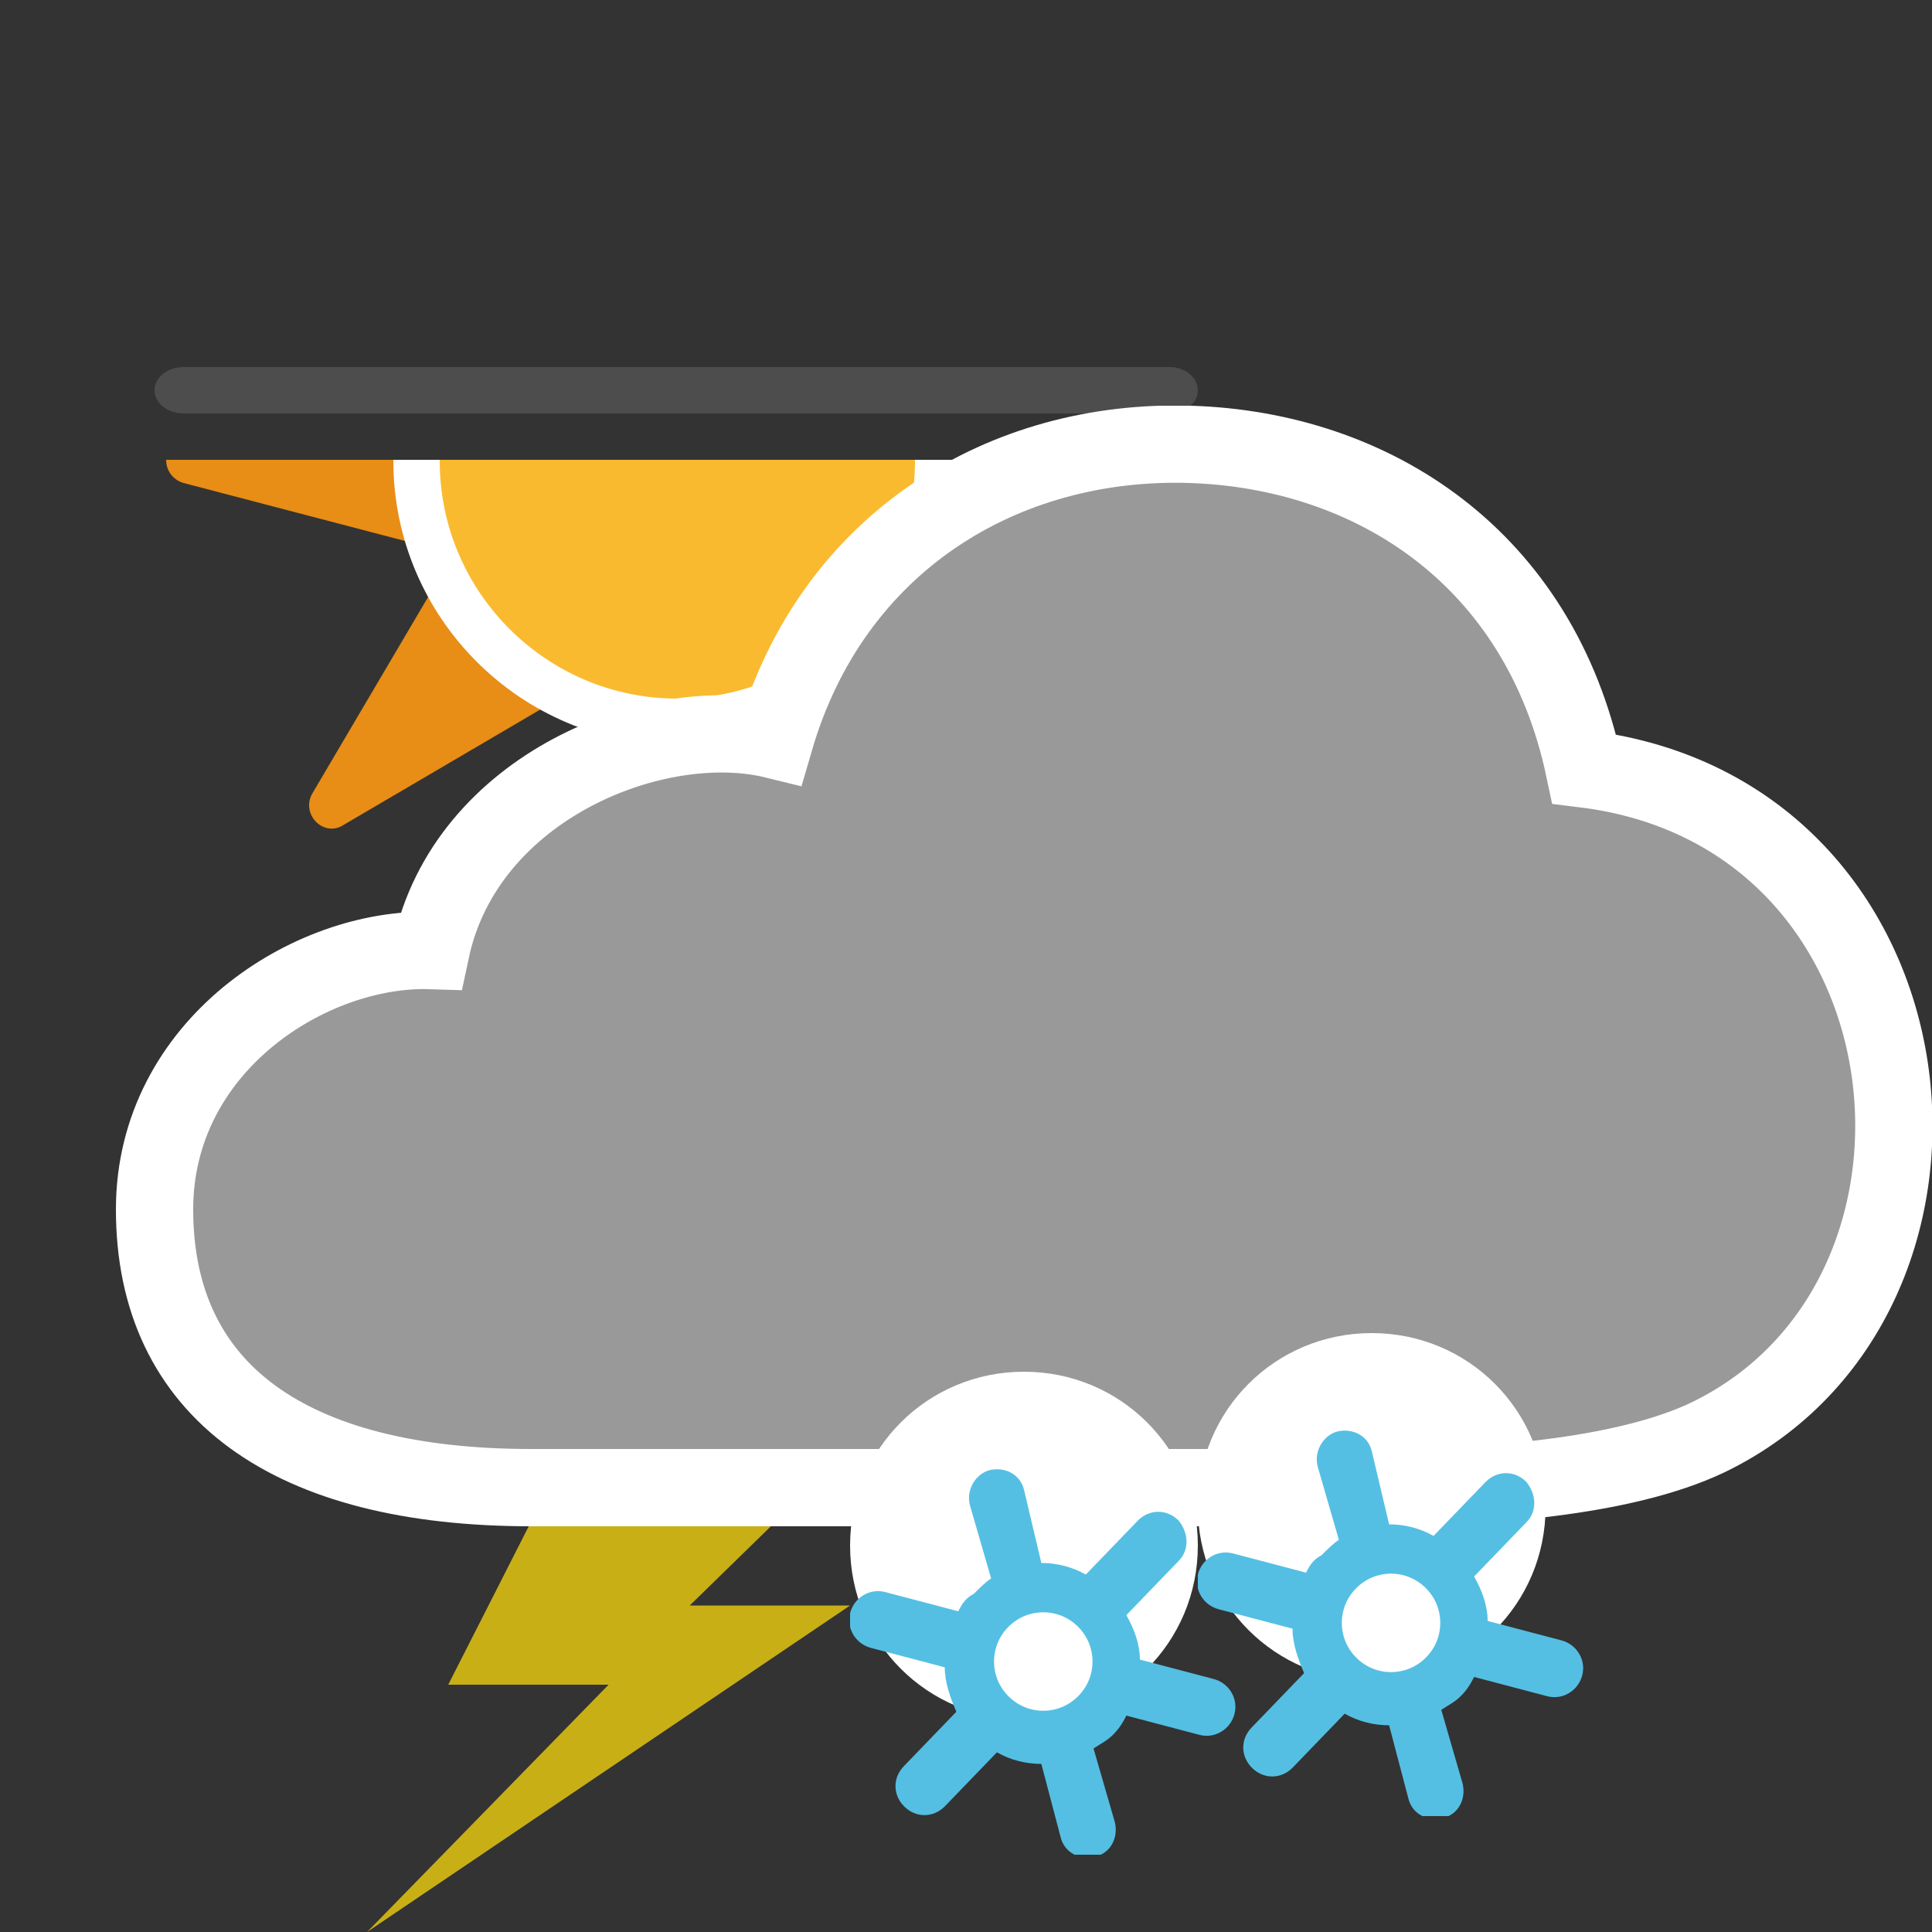 <?xml version="1.0" encoding="utf-8"?>
<!-- Generator: Adobe Illustrator 17.1.0, SVG Export Plug-In . SVG Version: 6.00 Build 0)  -->
<!DOCTYPE svg PUBLIC "-//W3C//DTD SVG 1.1 Basic//EN" "http://www.w3.org/Graphics/SVG/1.1/DTD/svg11-basic.dtd">
<svg version="1.1" baseProfile="basic" id="symbol" xmlns="http://www.w3.org/2000/svg" xmlns:xlink="http://www.w3.org/1999/xlink"
	 x="0px" y="0px" viewBox="0 0 100 100" xml:space="preserve">
<rect x="0" y="0" width="100" height="100" fill="#333333" stroke="none"/>
<symbol  id="cloud4" viewBox="-2 -56 94 58">
	<path style="fill:#999999;stroke:#FFFFFF;stroke-width:4;stroke-miterlimit:10;" d="M53.6,0C44,0.3,35.1-5,32.1-15.3
		c-6.1,1.5-16-2.4-17.8-10.9C8.1-26,0-31.1,0-39.6C0-49,7-54,19.5-54h43.6c5.6,0,12.9,0.5,17.3,2.6c14.9,7.2,12.3,32.3-6.4,34.6
		C71.7-5.9,63.1-0.3,53.6,0z"/>
</symbol>
<symbol  id="lightning" viewBox="0 -25 25 25">
	<path style="fill:#C9AF16;" d="M10.4,0L4.2-12.2h8.3L0-25L25-8.1h-8.3L25,0H10.4z"/>
</symbol>
<symbol  id="snowflake" viewBox="0 -25 20 25">
	<path style="fill:#FFFFFF;" d="M18-9c0-5-4-9-9-9c-5,0-9,4-9,9s4,9,9,9C14,0,18-4,18-9z"/>
	<path style="fill:#54BFE3;" d="M6.2-6.9l1.1-3.8c-0.3-0.2-0.6-0.5-0.9-0.8C6-11.7,5.8-12,5.6-12.4l-3.8,1C1-11.2,0.2-11.7,0-12.5
		c-0.2-0.8,0.3-1.6,1.1-1.8l3.8-1c0-0.8,0.3-1.6,0.6-2.3l-2.7-2.8c-0.6-0.6-0.6-1.5,0-2.1c0.6-0.6,1.5-0.6,2.1,0l2.7,2.8
		c0.7-0.4,1.5-0.6,2.3-0.6l1-3.8c0.2-0.8,1-1.2,1.8-1c0.8,0.2,1.2,1,1,1.8l-1.1,3.8c0.3,0.2,0.7,0.4,1,0.7c0.3,0.3,0.5,0.6,0.7,1
		l3.8-1c0.8-0.2,1.6,0.3,1.8,1.1c0.2,0.8-0.3,1.6-1.1,1.8l-3.8,1c0,0.8-0.3,1.6-0.7,2.3l2.7,2.8c0.6,0.6,0.5,1.5,0,2.1
		c-0.6,0.6-1.5,0.6-2.1,0l-2.7-2.8c-0.7,0.4-1.5,0.6-2.3,0.6L9-6.1c-0.2,0.8-1,1.2-1.8,1C6.5-5.3,6-6.1,6.2-6.9z M11.8-13.2
		c1-1,1-2.6,0-3.6c-1-1-2.6-1-3.6,0c-1,1-1,2.6,0,3.6C9.2-12.2,10.8-12.2,11.8-13.2z"/>
</symbol>
<symbol  id="sun-winter" viewBox="0 -53 90 89">
	<g>
		<defs>
			<polygon id="SVGID_1_" points="90,-53 0,-53 0,-8 90,-8 			"/>
		</defs>
		<clipPath id="SVGID_2_">
			<use xlink:href="#SVGID_1_"  style="overflow:visible;"/>
		</clipPath>
		<path style="clip-path:url(#SVGID_2_);fill:#E88D15;" d="M64.4-16.1L87.6-10c2,0.5,2,3.3,0,3.9L64.4-0.1l12.2,20.8
			c1,1.8-1,3.8-2.7,2.7L53.1,11.2L47,34.5c-0.5,2-3.3,2-3.9,0l-6.1-23.3L16.3,23.4c-1.8,1-3.8-1-2.7-2.7L25.8-0.1L2.5-6.1
			c-2-0.5-2-3.3,0-3.9l23.3-6.1L13.6-36.8c-1-1.8,1-3.8,2.7-2.7l20.8,12.2l6.1-23.3c0.5-2,3.3-2,3.9,0l6.1,23.3l20.8-12.2
			c1.8-1,3.8,1,2.7,2.7L64.4-16.1z"/>
		<path style="clip-path:url(#SVGID_2_);fill:#FABA2F;stroke:#FFFFFF;stroke-width:4;stroke-miterlimit:10;" d="M67.6-8.1
			c0-12.4-10.1-22.5-22.5-22.5c-12.4,0-22.5,10.1-22.5,22.5c0,12.4,10.1,22.5,22.5,22.5C57.5,14.4,67.6,4.4,67.6-8.1z"/>
	</g>
	<path style="fill:#4D4D4D;" d="M2.5,0h85.1C88.9,0,90-0.9,90-2v0c0-1.1-1.1-2-2.5-2H2.5C1.1-4,0-3.1,0-2v0C0-0.9,1.1,0,2.5,0z"/>
</symbol>
<use xlink:href="#sun-winter"  width="90" height="89" y="-53" transform="matrix(0.6 0 0 -0.6 8 19)" style="overflow:visible;"/>
<use xlink:href="#lightning"  width="25" height="25" y="-25" transform="matrix(1 0 0 -1 19 75)" style="overflow:visible;"/>
<use xlink:href="#cloud4"  width="94" height="58" x="-2" y="-56" transform="matrix(1 0 0 -1 8 23)" style="overflow:visible;"/>
<use xlink:href="#snowflake"  width="20" height="25" x="0" y="-25" transform="matrix(1 0 0 -1 62 69)" style="overflow:visible;"/>
<use xlink:href="#snowflake"  width="20" height="25" id="XMLID_51_" x="0" y="-25" transform="matrix(1 0 0 -1 44 71)" style="overflow:visible;"/>
</svg>
